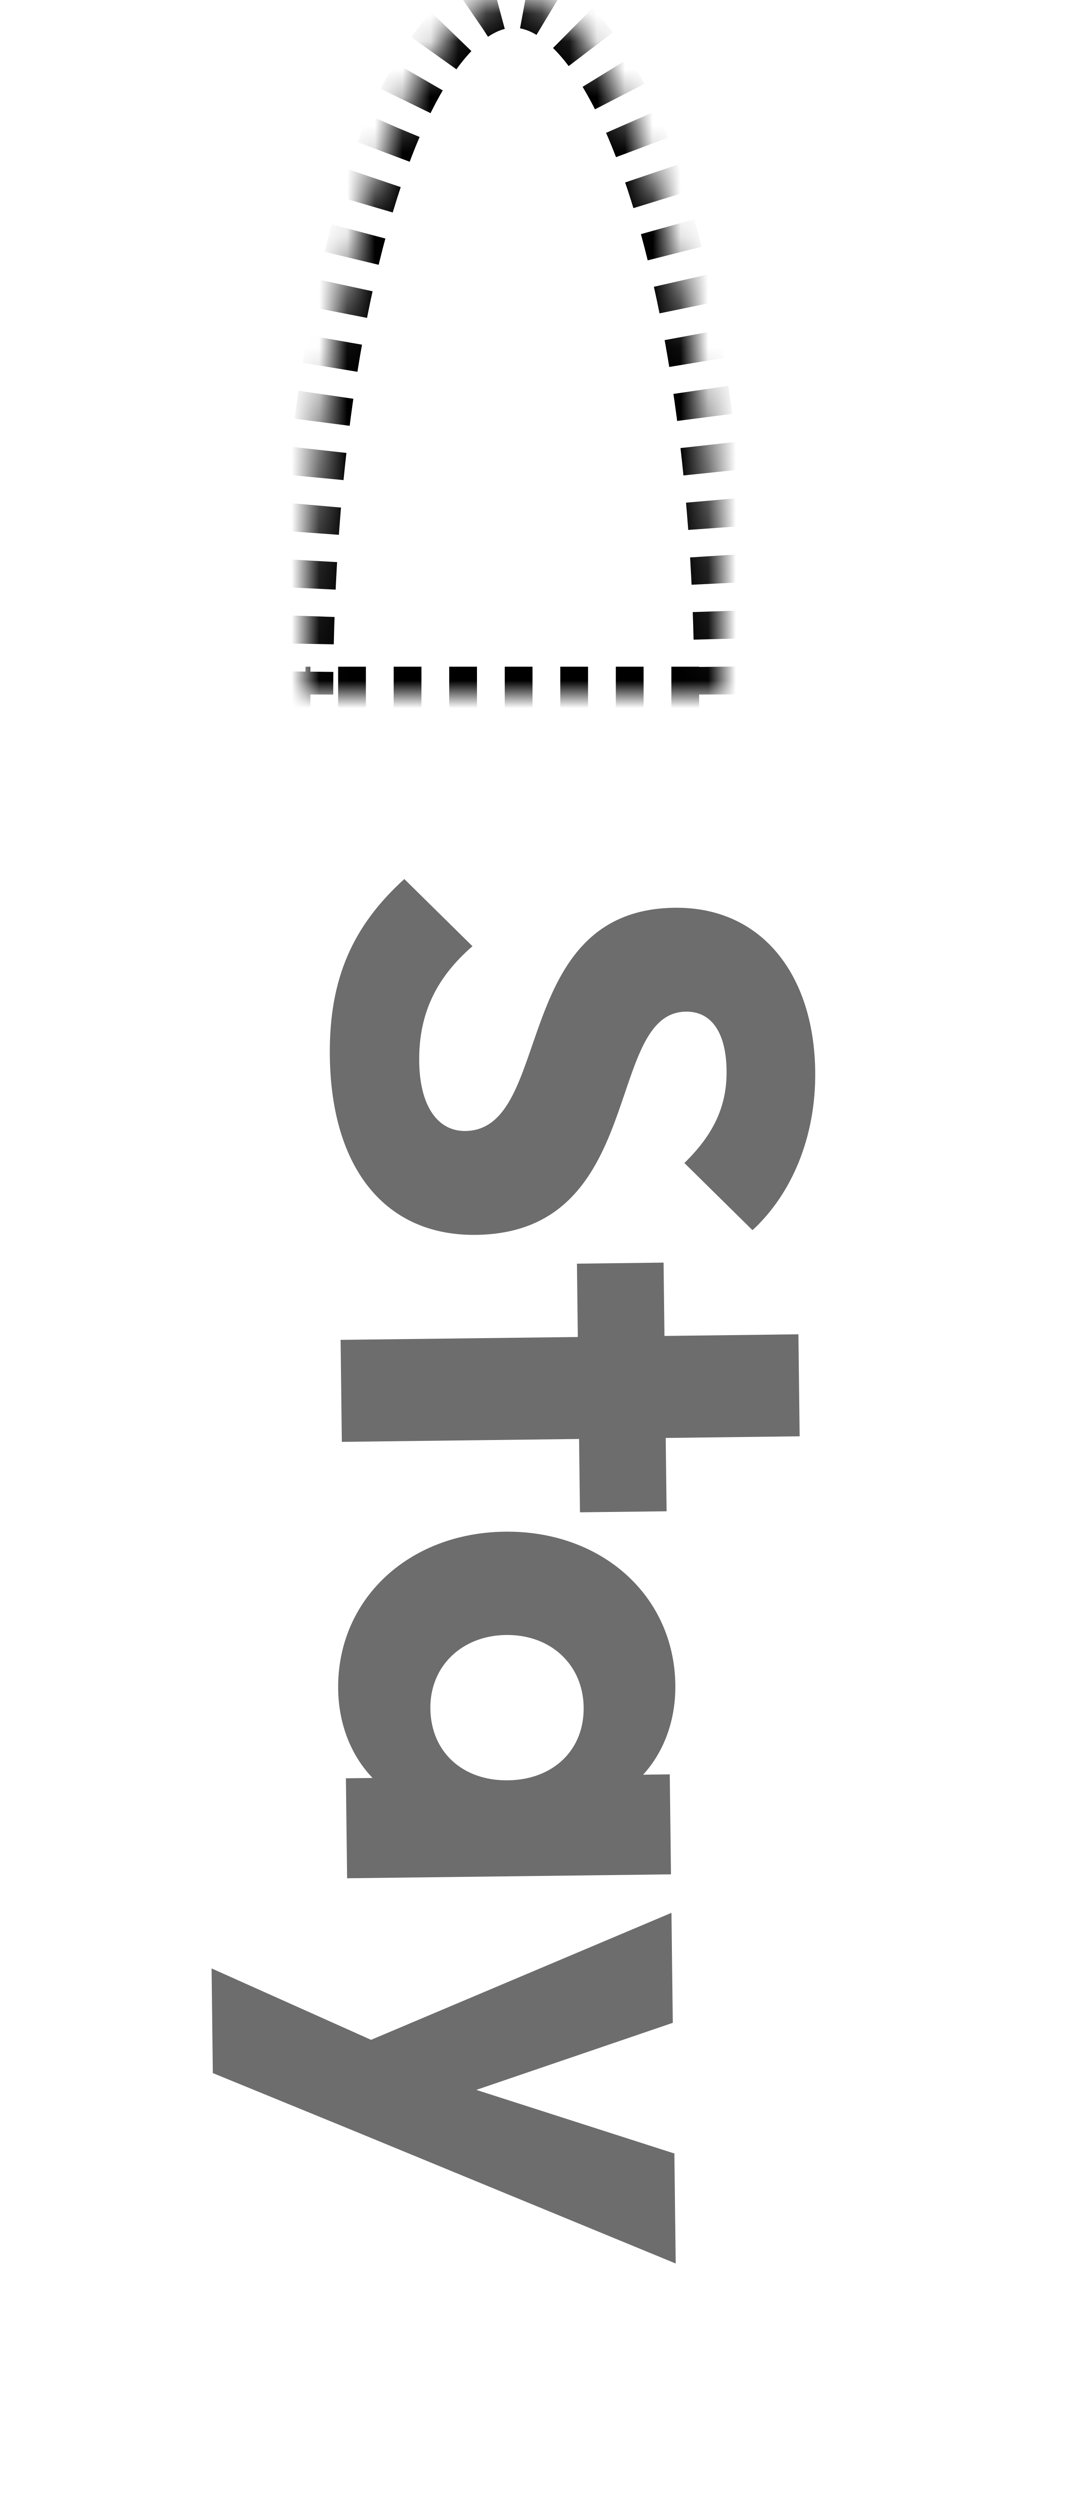 <svg width="39" height="90" viewBox="0 0 39 90" fill="none" xmlns="http://www.w3.org/2000/svg">
<mask id="path-1-inside-1_96_26" fill="white">
<path d="M26 25C26 18.37 25.21 12.011 23.803 7.322C22.397 2.634 20.489 5.00582e-07 18.5 0C16.511 -5.00582e-07 14.603 2.634 13.197 7.322C11.79 12.011 11 18.37 11 25L18.5 25H26Z"/>
</mask>
<path d="M26 25C26 18.37 25.21 12.011 23.803 7.322C22.397 2.634 20.489 5.00582e-07 18.5 0C16.511 -5.00582e-07 14.603 2.634 13.197 7.322C11.79 12.011 11 18.37 11 25L18.5 25H26Z" stroke="black" stroke-width="2" stroke-dasharray="1 1" mask="url(#path-1-inside-1_96_26)"/>
<g filter="url(#filter0_d_96_26)">
<rect x="34.749" y="84.02" width="30" height="62" rx="8" transform="rotate(179.306 34.749 84.02)" fill="white"/>
<path d="M11.877 34.013C11.844 31.229 12.709 29.323 14.56 27.644L17.014 30.062C15.755 31.158 15.075 32.438 15.096 34.214C15.115 35.798 15.751 36.726 16.758 36.714C19.95 36.675 18.342 28.75 24.294 28.678C27.413 28.64 29.315 31.066 29.357 34.569C29.386 36.945 28.499 38.996 27.098 40.285L24.645 37.867C25.689 36.846 26.18 35.832 26.165 34.536C26.148 33.192 25.635 32.406 24.699 32.418C21.747 32.453 23.307 40.379 17.14 40.454C13.9 40.493 11.927 38.093 11.877 34.013ZM12.265 44.233L20.808 44.13L20.776 41.49L23.896 41.452L23.928 44.092L28.752 44.033L28.796 47.705L23.973 47.764L24.005 50.404L20.885 50.441L20.853 47.801L12.31 47.905L12.265 44.233ZM12.177 56.803C12.138 53.587 14.701 51.18 18.181 51.138C21.661 51.096 24.282 53.44 24.32 56.656C24.336 57.952 23.894 59.085 23.16 59.886L24.119 59.874L24.163 63.474L12.5 63.615L12.456 60.016L13.416 60.004C12.663 59.221 12.193 58.099 12.177 56.803ZM15.498 57.507C15.517 59.066 16.658 60.109 18.29 60.089C19.922 60.069 21.037 59 21.018 57.464C20.999 55.928 19.834 54.838 18.226 54.857C16.618 54.877 15.48 55.995 15.498 57.507ZM7.619 66.86L13.362 69.431L24.18 64.859L24.228 68.819L17.152 71.233L24.285 73.523L24.333 77.483L12.561 72.633L7.664 70.628L7.619 66.86Z" fill="#6D6D6D"/>
</g>
<defs>
<filter id="filter0_d_96_26" x="0.096" y="22.12" width="38.556" height="70.166" filterUnits="userSpaceOnUse" color-interpolation-filters="sRGB">
<feFlood flood-opacity="0" result="BackgroundImageFix"/>
<feColorMatrix in="SourceAlpha" type="matrix" values="0 0 0 0 0 0 0 0 0 0 0 0 0 0 0 0 0 0 127 0" result="hardAlpha"/>
<feOffset dy="4"/>
<feGaussianBlur stdDeviation="2"/>
<feComposite in2="hardAlpha" operator="out"/>
<feColorMatrix type="matrix" values="0 0 0 0 0 0 0 0 0 0 0 0 0 0 0 0 0 0 0.25 0"/>
<feBlend mode="normal" in2="BackgroundImageFix" result="effect1_dropShadow_96_26"/>
<feBlend mode="normal" in="SourceGraphic" in2="effect1_dropShadow_96_26" result="shape"/>
</filter>
</defs>
</svg>
